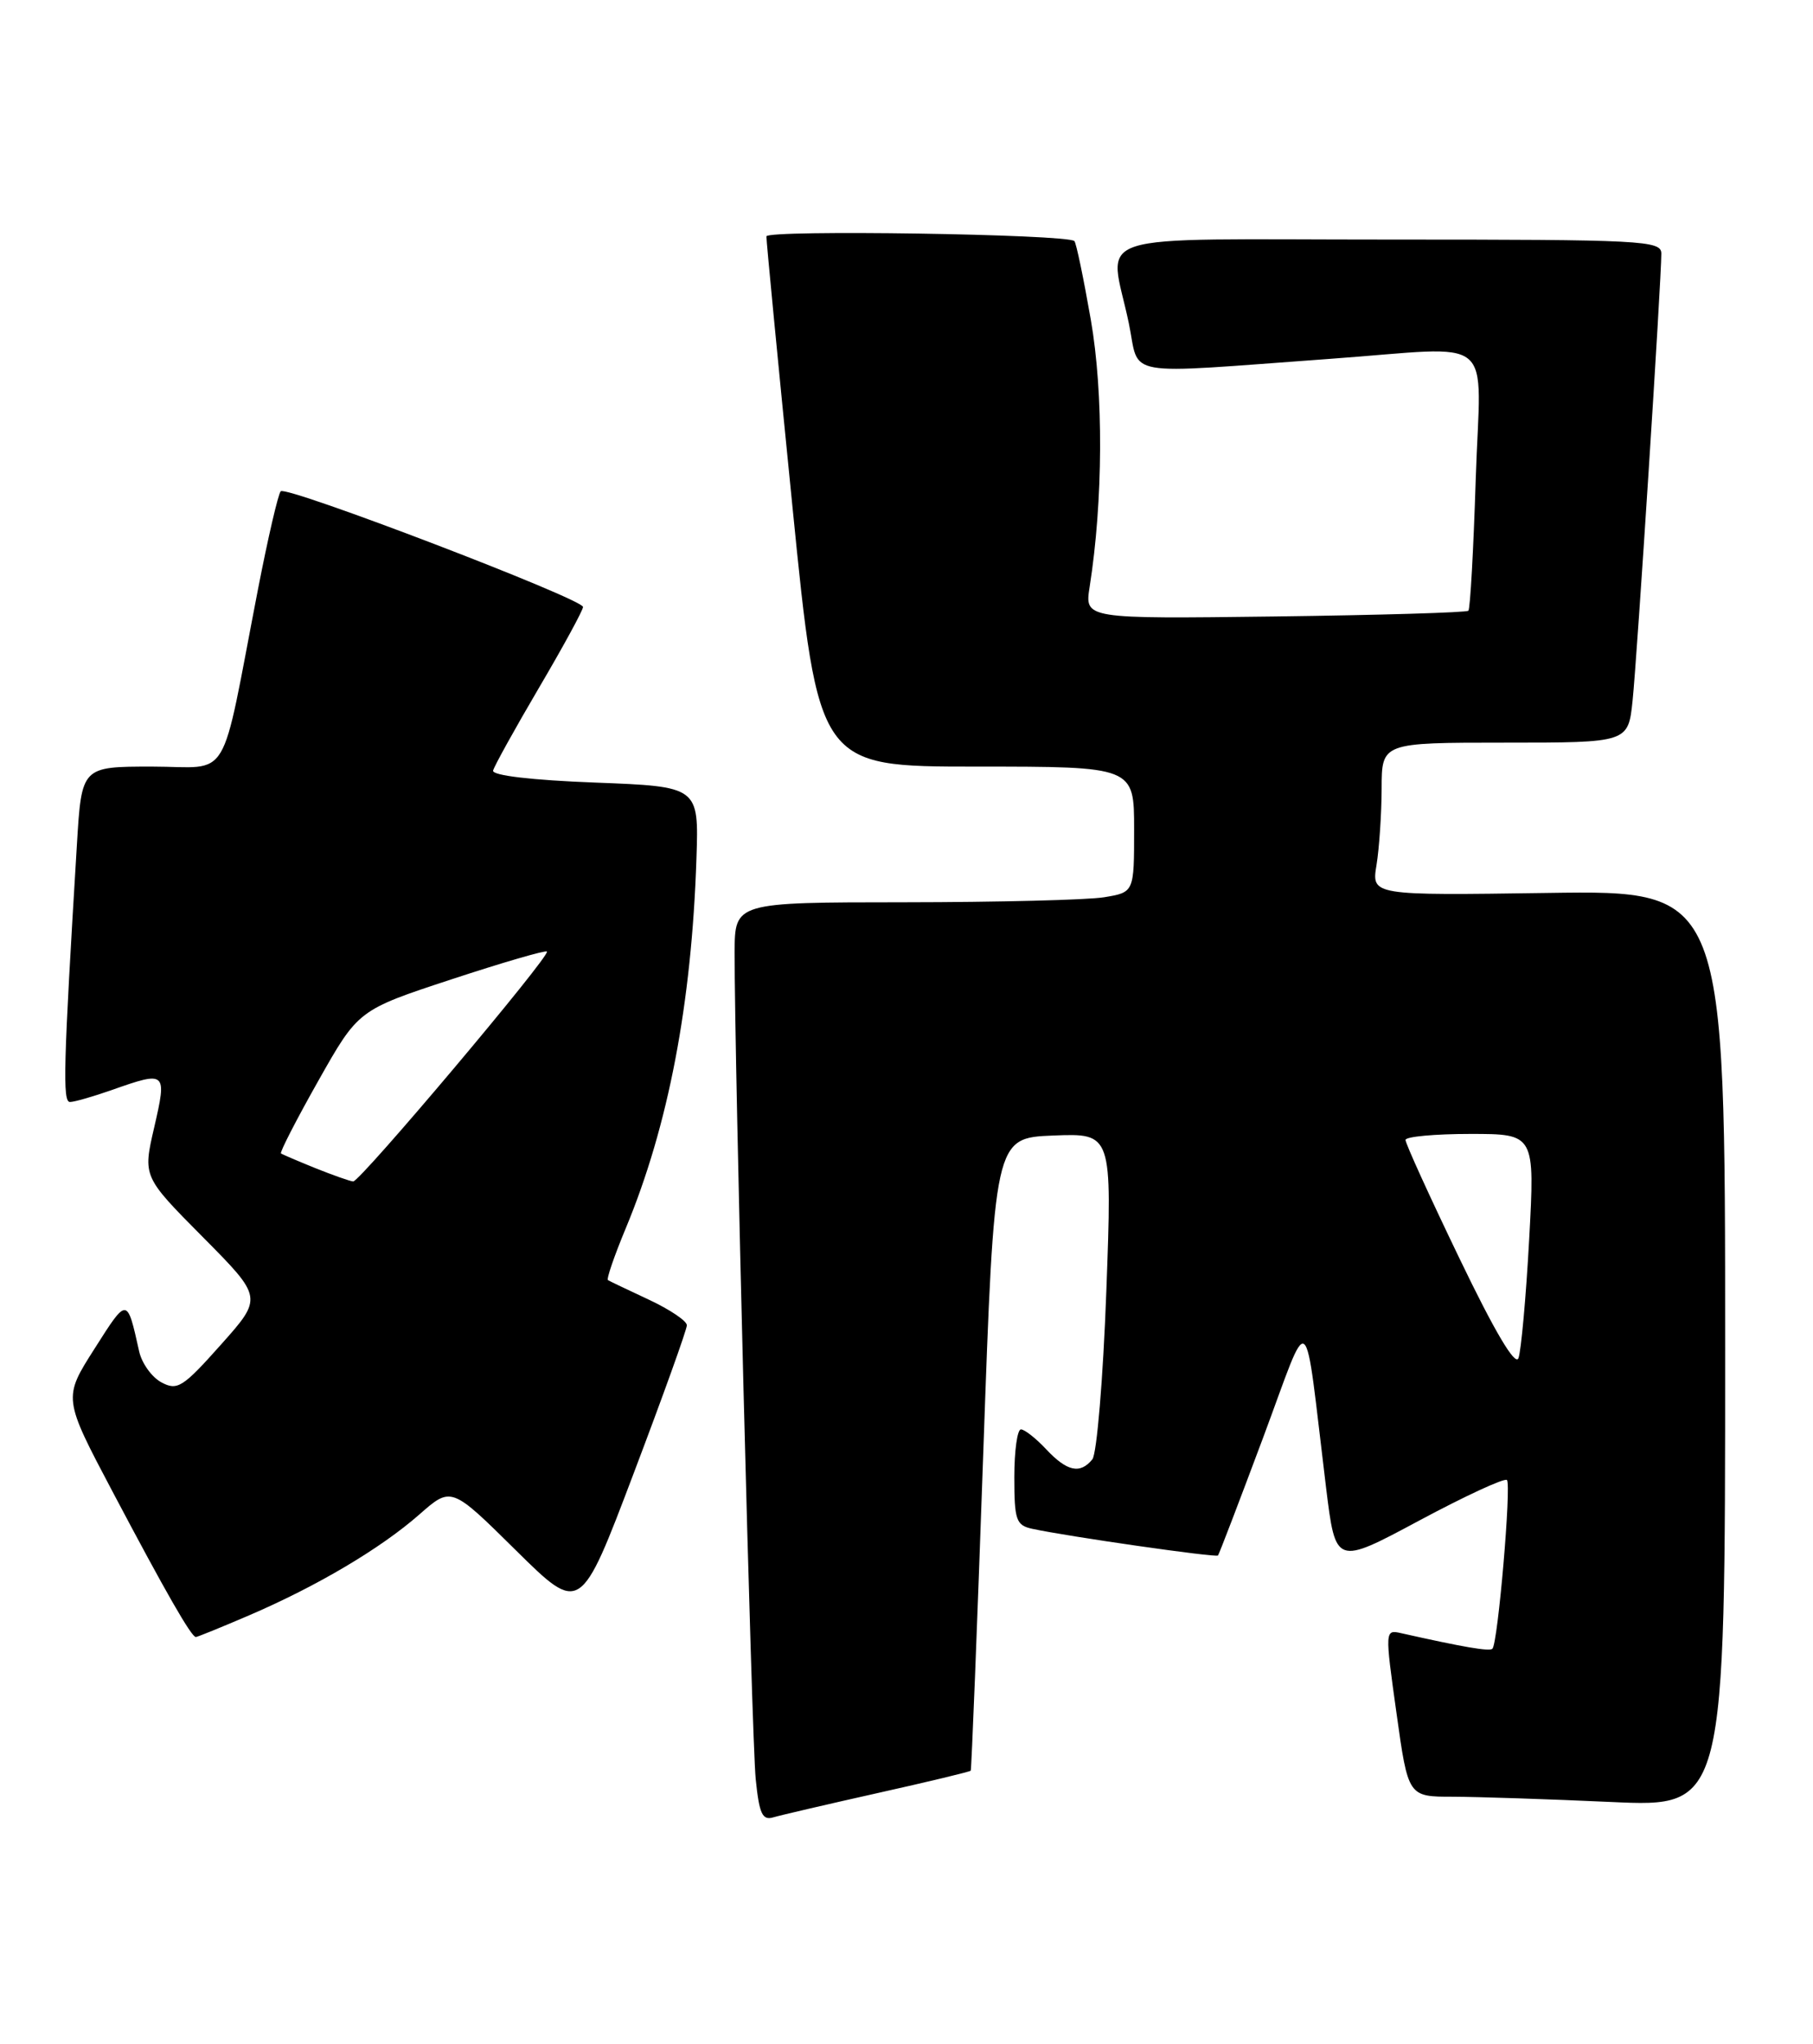 <?xml version="1.0" encoding="UTF-8" standalone="no"?>
<!DOCTYPE svg PUBLIC "-//W3C//DTD SVG 1.1//EN" "http://www.w3.org/Graphics/SVG/1.1/DTD/svg11.dtd" >
<svg xmlns="http://www.w3.org/2000/svg" xmlns:xlink="http://www.w3.org/1999/xlink" version="1.1" viewBox="0 0 227 256">
 <g >
 <path fill="currentColor"
d=" M 109.93 224.53 C 116.21 223.13 121.44 221.87 121.54 221.74 C 121.64 221.61 122.35 203.72 123.11 182.00 C 124.50 142.50 124.50 142.50 131.87 142.20 C 139.25 141.91 139.25 141.91 138.52 161.70 C 138.12 172.59 137.33 182.06 136.77 182.75 C 135.24 184.63 133.60 184.27 131.00 181.50 C 129.71 180.12 128.28 179.00 127.83 179.00 C 127.37 179.00 127.00 181.69 127.00 184.98 C 127.00 190.37 127.22 191.01 129.25 191.45 C 133.68 192.41 152.26 195.08 152.50 194.79 C 152.64 194.63 155.17 188.01 158.13 180.09 C 164.21 163.78 163.19 162.99 166.03 186.27 C 167.23 196.03 167.23 196.03 177.69 190.42 C 183.44 187.34 188.38 185.05 188.68 185.34 C 189.25 185.92 187.55 205.79 186.86 206.47 C 186.50 206.83 183.28 206.28 175.44 204.52 C 173.40 204.06 173.39 204.12 174.85 214.53 C 176.31 225.00 176.31 225.00 181.90 225.00 C 184.98 225.01 193.91 225.30 201.75 225.66 C 216.00 226.31 216.00 226.31 216.00 168.91 C 216.00 111.50 216.00 111.50 193.86 111.82 C 171.72 112.14 171.72 112.14 172.35 108.32 C 172.69 106.22 172.98 101.91 172.99 98.75 C 173.00 93.00 173.00 93.00 188.43 93.00 C 203.86 93.00 203.86 93.00 204.41 87.75 C 204.97 82.43 208.02 34.97 208.01 31.75 C 208.00 30.12 205.71 30.00 174.00 30.00 C 135.10 30.00 138.90 28.78 141.34 40.50 C 142.76 47.35 140.01 46.86 166.50 44.94 C 187.76 43.41 185.37 41.43 184.77 60.04 C 184.49 68.86 184.08 76.26 183.85 76.48 C 183.62 76.71 172.72 77.03 159.62 77.20 C 135.80 77.50 135.80 77.50 136.43 73.50 C 138.12 62.74 138.18 49.25 136.58 40.05 C 135.67 34.85 134.75 30.41 134.52 30.19 C 133.65 29.32 96.00 28.75 95.96 29.60 C 95.94 30.10 97.40 45.24 99.20 63.25 C 102.47 96.00 102.47 96.00 122.23 96.00 C 142.00 96.00 142.00 96.00 142.00 103.87 C 142.00 111.74 142.00 111.74 138.25 112.36 C 136.19 112.70 124.94 112.98 113.25 112.99 C 92.00 113.00 92.00 113.00 91.98 119.25 C 91.95 132.63 94.11 217.79 94.62 222.79 C 95.06 227.14 95.45 228.00 96.83 227.58 C 97.75 227.31 103.64 225.94 109.93 224.53 Z  M 31.18 202.29 C 39.68 198.64 47.65 193.92 52.50 189.66 C 56.50 186.14 56.50 186.14 64.58 194.13 C 72.67 202.12 72.67 202.12 79.33 184.53 C 83.00 174.85 86.00 166.50 86.00 165.96 C 86.00 165.42 83.86 163.98 81.25 162.76 C 78.64 161.54 76.33 160.44 76.12 160.31 C 75.91 160.18 76.92 157.25 78.36 153.79 C 83.68 140.99 86.60 125.73 87.20 107.50 C 87.50 98.50 87.50 98.50 74.50 98.00 C 66.59 97.70 61.59 97.11 61.74 96.50 C 61.87 95.95 64.46 91.28 67.49 86.12 C 70.52 80.97 73.00 76.41 73.00 76.01 C 73.00 75.00 35.87 60.79 35.15 61.52 C 34.83 61.84 33.55 67.37 32.30 73.80 C 27.49 98.65 29.07 96.00 19.04 96.00 C 10.22 96.00 10.22 96.00 9.63 105.75 C 7.94 133.57 7.82 138.00 8.76 138.00 C 9.31 138.00 11.66 137.32 14.00 136.50 C 20.82 134.09 20.92 134.18 19.31 141.17 C 17.88 147.34 17.88 147.34 25.40 154.92 C 32.91 162.50 32.91 162.50 27.66 168.39 C 22.89 173.75 22.20 174.18 20.21 173.11 C 19.01 172.47 17.75 170.72 17.42 169.22 C 15.90 162.40 15.96 162.40 11.84 168.89 C 7.90 175.07 7.90 175.07 14.09 186.79 C 20.76 199.42 23.96 205.00 24.52 205.00 C 24.71 205.00 27.71 203.78 31.18 202.29 Z  M 182.73 157.58 C 179.00 149.84 175.96 143.16 175.98 142.75 C 175.99 142.34 179.64 142.00 184.09 142.00 C 192.18 142.00 192.18 142.00 191.46 155.25 C 191.06 162.54 190.45 169.21 190.12 170.08 C 189.72 171.11 187.13 166.73 182.73 157.58 Z  M 39.50 146.29 C 37.30 145.40 35.36 144.57 35.18 144.44 C 35.01 144.31 37.11 140.21 39.86 135.34 C 44.86 126.48 44.86 126.48 56.50 122.65 C 62.91 120.54 68.30 118.97 68.48 119.16 C 68.96 119.66 45.07 148.01 44.22 147.95 C 43.82 147.92 41.70 147.17 39.50 146.29 Z "/>
</g>
</svg>